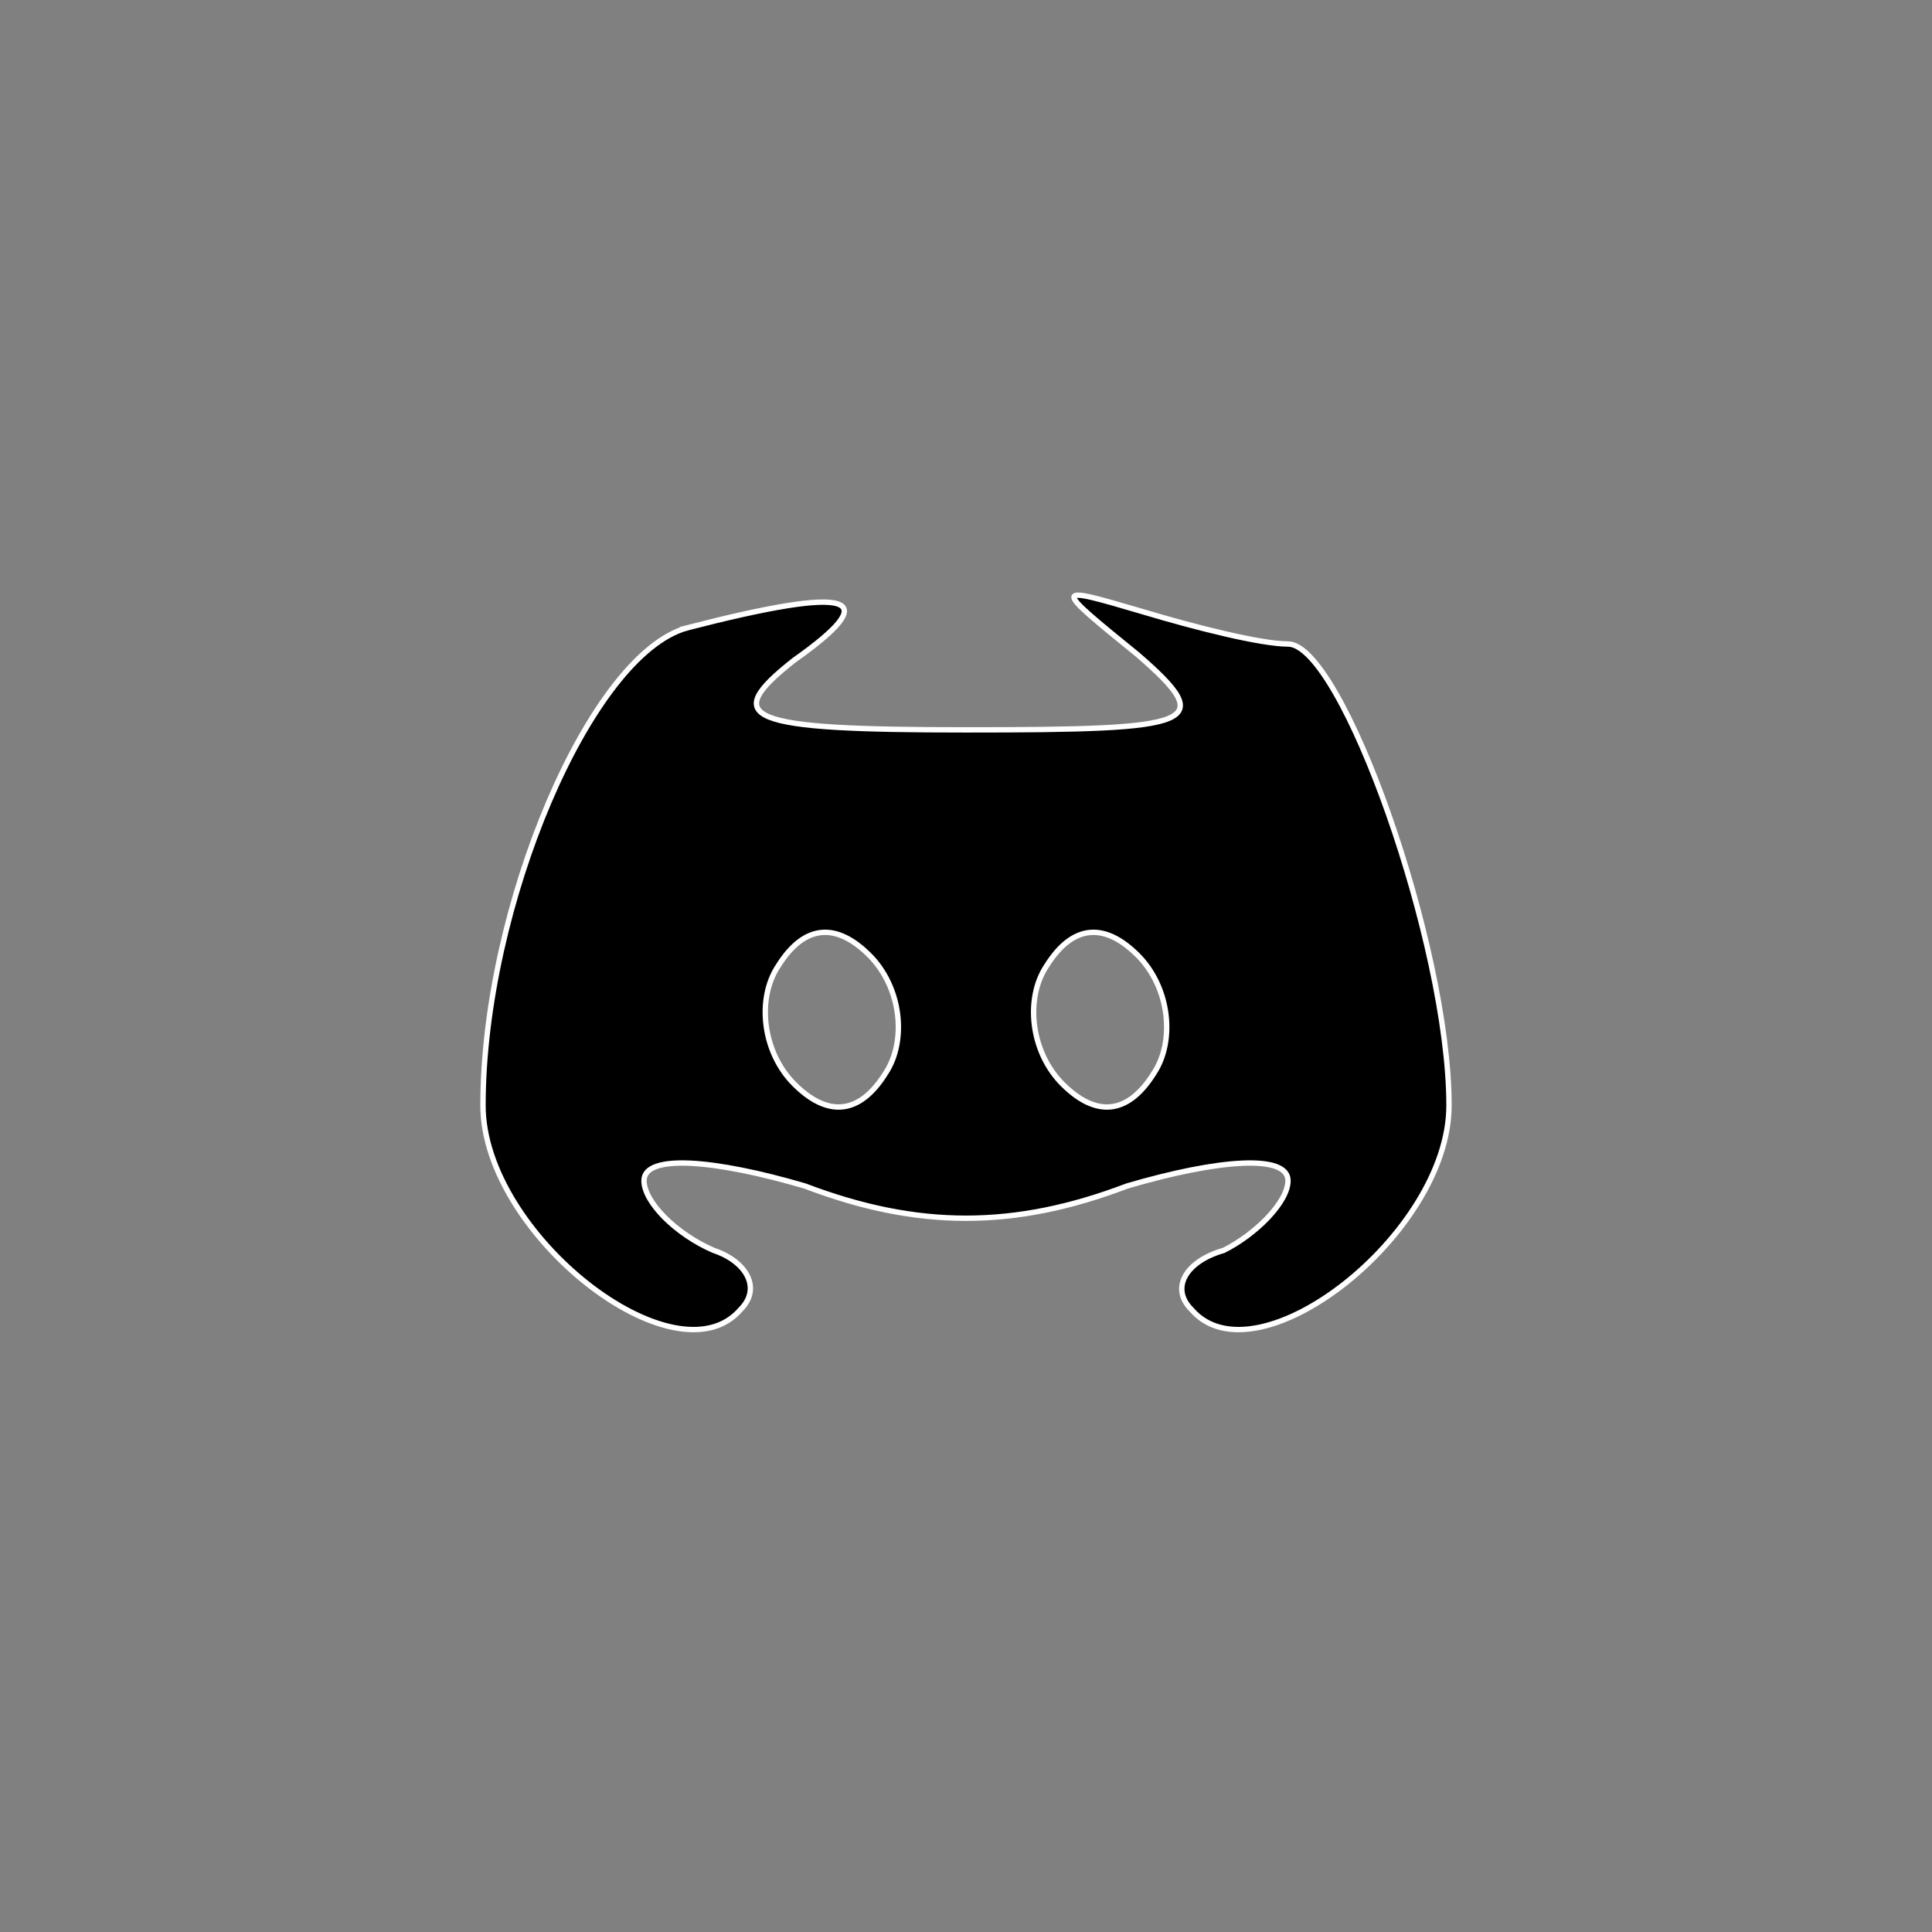 <?xml version="1.0" standalone="no"?>
<!DOCTYPE svg PUBLIC "-//W3C//DTD SVG 20010904//EN"
 "http://www.w3.org/TR/2001/REC-SVG-20010904/DTD/svg10.dtd">
<svg version="1.0" xmlns="http://www.w3.org/2000/svg"
 width="36pt" height="36pt" viewBox="0 0 36 36"
 preserveAspectRatio="xMidYMid meet">

<rect x="0" y="0" width="36" height="36" fill="#808080" stroke="none"/>

<g transform="translate(0,36) scale(0.1,-0.1)"
fill="#000000" stroke="#fff">
<path d="M128 243 c-18 -5 -38 -52 -38 -89 0 -24 36 -52 48 -38 4 4 1 9 -5 11
-7 3 -13 9 -13 13 0 5 13 4 30 -1 21 -8 39 -8 60 0 17 5 30 6 30 1 0 -4 -6
-10 -12 -13 -7 -2 -10 -7 -6 -11 12 -14 48 14 48 38 0 30 -20 86 -30 86 -5 0
-17 3 -27 6 -17 5 -17 5 -1 -8 15 -13 11 -14 -32 -14 -41 0 -46 2 -32 13 17
12 11 14 -20 6z m37 -83 c-5 -8 -11 -8 -17 -2 -6 6 -7 16 -3 22 5 8 11 8 17 2
6 -6 7 -16 3 -22z m50 0 c-5 -8 -11 -8 -17 -2 -6 6 -7 16 -3 22 5 8 11 8 17 2
6 -6 7 -16 3 -22z"/>
</g>
</svg>
